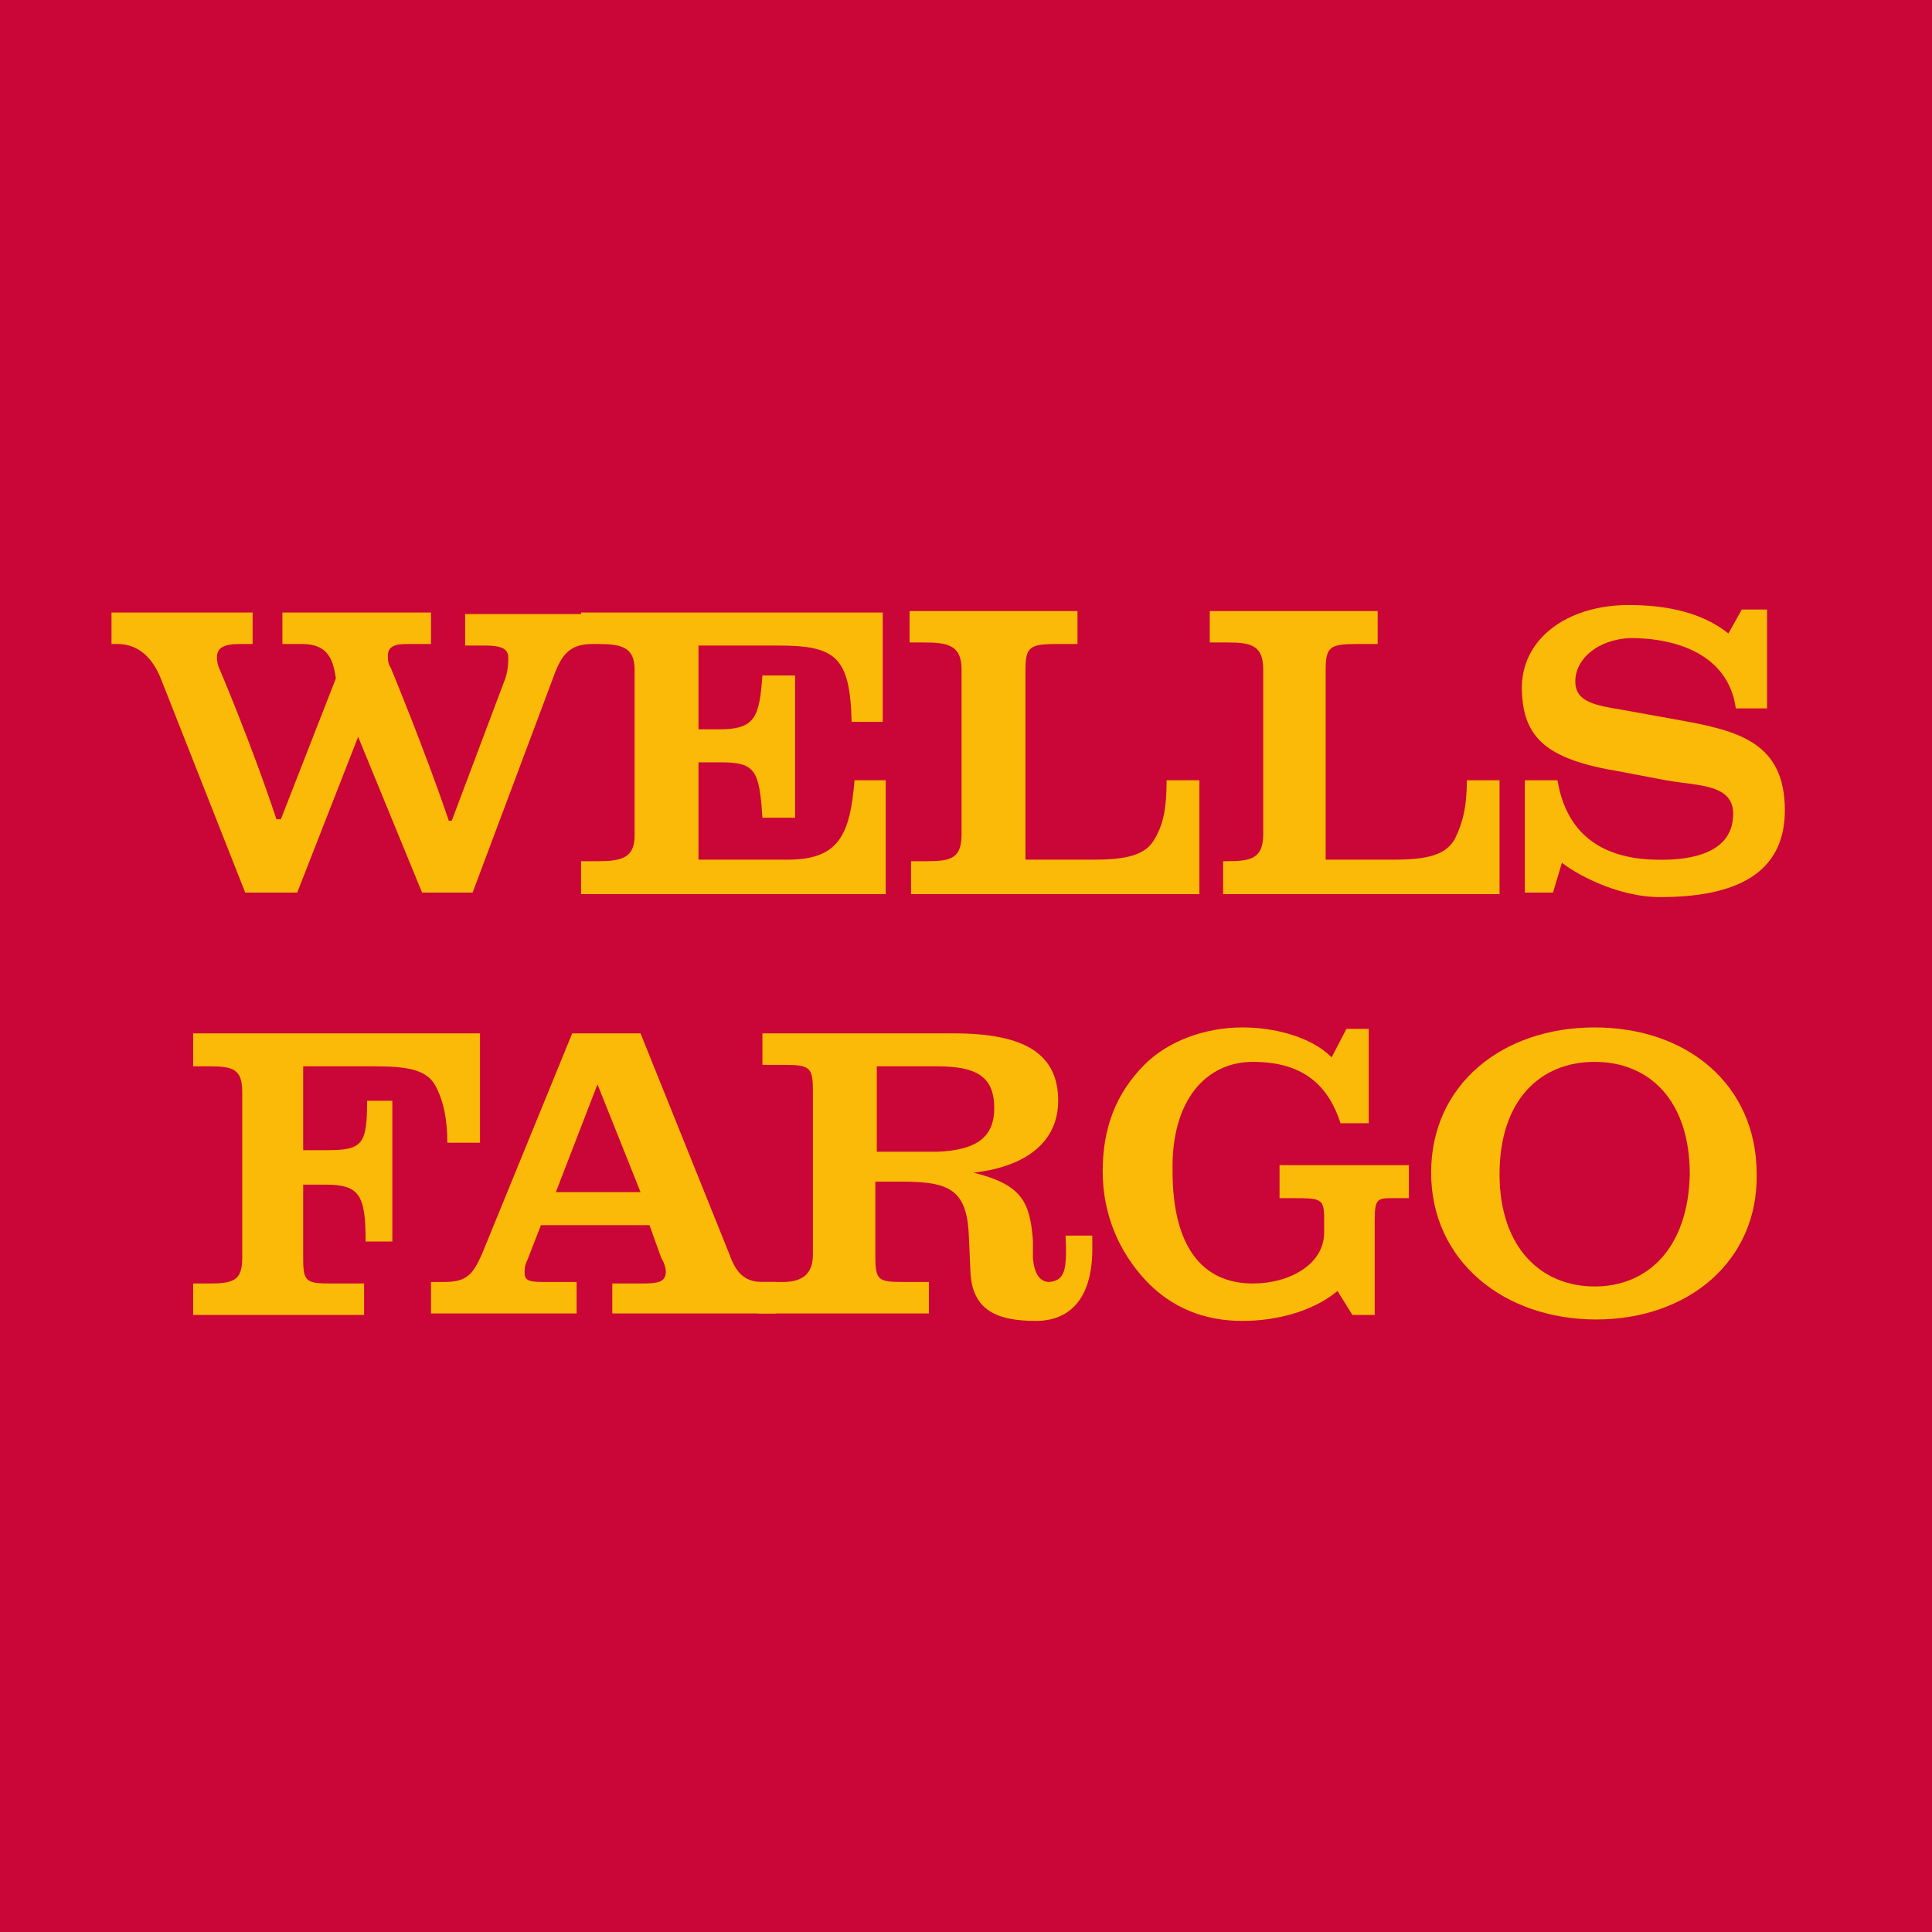 <svg width="24" height="24" viewBox="0 0 24 24" fill="none" xmlns="http://www.w3.org/2000/svg">
<g clip-path="url(#clip0_436_2545)">
<path d="M24 0H0V24H24V0Z" fill="#CA0538"/>
<path d="M15.194 11.088V10.698H15.249C15.545 10.698 15.692 10.661 15.692 10.363V8.316C15.692 8.019 15.545 7.981 15.249 7.981H15.028V7.591H17.114V8H16.855C16.523 8 16.468 8.037 16.468 8.316V10.679H17.317C17.723 10.679 17.963 10.623 18.074 10.419C18.166 10.233 18.222 10.028 18.222 9.693C18.277 9.693 18.628 9.693 18.628 9.693V11.107H15.194M11.317 11.088V10.698H11.52C11.815 10.698 11.945 10.661 11.945 10.363V8.316C11.945 8.019 11.778 7.981 11.483 7.981H11.299V7.591H13.385V8H13.126C12.794 8 12.739 8.037 12.739 8.316V10.679H13.588C13.994 10.679 14.234 10.623 14.345 10.419C14.455 10.233 14.492 10.028 14.492 9.693C14.566 9.693 14.899 9.693 14.899 9.693V11.107H11.317V11.088ZM7.218 11.088V10.698H7.422C7.717 10.698 7.883 10.661 7.883 10.381C7.883 8.335 7.883 10.381 7.883 8.316C7.883 8.037 7.717 8 7.422 8H7.218V7.609C10.966 7.609 7.218 7.609 10.966 7.609V8.967H10.579C10.56 8.149 10.375 8.019 9.655 8.019H8.677V9.06H8.935C9.378 9.06 9.434 8.912 9.471 8.391H9.877V10.158H9.471C9.434 9.563 9.378 9.47 8.954 9.47H8.677V10.679H9.785C10.412 10.679 10.56 10.381 10.615 9.693H11.003V11.107H7.218V11.088ZM7.366 8C7.089 8 6.978 8.112 6.868 8.428L5.871 11.088H5.243L4.449 9.153L3.692 11.088H3.046L2.012 8.465C1.902 8.167 1.717 8 1.458 8H1.385V7.609H3.138V8H2.972C2.769 8 2.695 8.056 2.695 8.167C2.695 8.186 2.695 8.223 2.714 8.279C2.714 8.279 3.12 9.228 3.434 10.177C3.471 10.177 3.489 10.177 3.489 10.177L4.172 8.428C4.135 8.149 4.043 8 3.748 8H3.508V7.609H5.354V8H5.058C4.892 8 4.818 8.037 4.818 8.149C4.818 8.186 4.818 8.242 4.855 8.298C4.855 8.298 5.28 9.321 5.575 10.195C5.612 10.195 5.612 10.195 5.612 10.195L6.277 8.428C6.314 8.316 6.314 8.223 6.314 8.167C6.314 8.056 6.222 8.019 6.018 8.019H5.778V7.628H7.458V8H7.366Z" fill="#FBBA07"/>
<path d="M22.172 10.065C22.172 10.865 21.545 11.144 20.622 11.144C20.068 11.144 19.532 10.828 19.403 10.716L19.292 11.088H18.942V9.693H19.348C19.459 10.363 19.901 10.66 20.548 10.679C21.102 10.698 21.489 10.549 21.526 10.177C21.581 9.73 21.102 9.767 20.695 9.693L20.105 9.581C19.218 9.433 18.923 9.172 18.905 8.577C18.886 7.944 19.459 7.516 20.234 7.516C20.603 7.516 21.102 7.572 21.471 7.87L21.637 7.572H21.951V8.8H21.563C21.471 8.13 20.825 7.926 20.252 7.926C19.846 7.944 19.569 8.186 19.569 8.465C19.569 8.726 19.828 8.763 20.16 8.819L20.88 8.949C21.6 9.079 22.172 9.228 22.172 10.065Z" fill="#FBBA07"/>
<path d="M5.557 14.195C5.557 13.935 5.52 13.693 5.409 13.488C5.298 13.284 5.058 13.246 4.634 13.246H3.766V14.288H4.062C4.505 14.288 4.56 14.214 4.56 13.674H4.874V15.423H4.542C4.542 14.847 4.468 14.716 4.043 14.716H3.766V15.628C3.766 15.925 3.803 15.944 4.117 15.944H4.523V16.335H2.4V15.944H2.603C2.898 15.944 3.009 15.907 3.009 15.628C3.009 13.581 3.009 15.628 3.009 13.563C3.009 13.284 2.898 13.246 2.603 13.246H2.4V12.837C5.963 12.837 2.4 12.837 5.963 12.837V14.195H5.557Z" fill="#FBBA07"/>
<path d="M7.606 16.335V15.944H7.975C8.178 15.944 8.271 15.925 8.271 15.795C8.271 15.758 8.252 15.684 8.215 15.628L8.068 15.219H6.72L6.554 15.646C6.517 15.721 6.517 15.758 6.517 15.814C6.517 15.925 6.609 15.925 6.794 15.925H7.163V16.316H5.354V15.925H5.52C5.797 15.925 5.871 15.832 5.982 15.591L7.108 12.837H7.957L9.065 15.591C9.157 15.851 9.286 15.925 9.471 15.925H9.637V16.316H7.606M7.422 13.47L6.905 14.809H7.957L7.422 13.47Z" fill="#FBBA07"/>
<path d="M13.569 15.516C13.569 16.149 13.274 16.409 12.868 16.409C12.388 16.409 12.074 16.279 12.055 15.795L12.037 15.386C12.018 14.809 11.834 14.679 11.225 14.679H10.874V15.609C10.874 15.907 10.911 15.925 11.225 15.925H11.539V16.316H9.415V15.925H9.729C9.932 15.925 10.098 15.851 10.098 15.591V13.544C10.098 13.265 10.062 13.228 9.748 13.228H9.471V12.837H11.852C12.739 12.837 13.145 13.098 13.145 13.674C13.145 14.177 12.757 14.493 12.092 14.567C12.702 14.716 12.794 14.94 12.831 15.405C12.831 15.442 12.831 15.553 12.831 15.628C12.849 15.832 12.923 15.925 13.034 15.925C13.237 15.907 13.255 15.758 13.237 15.349H13.569C13.569 15.405 13.569 15.46 13.569 15.516ZM12.351 13.767C12.351 13.358 12.111 13.246 11.631 13.246H10.892V14.307H11.649C12.111 14.288 12.351 14.139 12.351 13.767Z" fill="#FBBA07"/>
<path d="M16.652 13.953C16.486 13.432 16.135 13.191 15.563 13.191C14.991 13.191 14.548 13.656 14.566 14.549C14.566 15.46 14.917 15.944 15.563 15.944C16.025 15.944 16.449 15.702 16.449 15.312V15.126C16.449 14.884 16.394 14.884 16.062 14.884H15.895V14.474H17.502V14.884H17.372C17.114 14.884 17.077 14.865 17.077 15.163V16.335H16.8L16.615 16.037C16.302 16.298 15.84 16.409 15.434 16.409C14.954 16.409 14.548 16.242 14.234 15.907C13.902 15.553 13.698 15.088 13.698 14.549C13.698 14.009 13.865 13.581 14.215 13.228C14.511 12.93 14.972 12.763 15.434 12.763C15.822 12.763 16.283 12.874 16.542 13.135L16.726 12.781H17.003V13.953H16.652Z" fill="#FBBA07"/>
<path d="M19.828 16.391C18.683 16.391 17.778 15.665 17.778 14.567C17.778 13.47 18.665 12.763 19.809 12.763C20.954 12.763 21.822 13.47 21.822 14.586C21.84 15.665 20.972 16.391 19.828 16.391ZM20.991 14.586C20.991 13.674 20.492 13.191 19.809 13.191C19.126 13.191 18.628 13.674 18.628 14.586C18.628 15.498 19.145 15.981 19.809 15.981C20.474 15.981 20.972 15.498 20.991 14.586Z" fill="#FBBA07"/>
</g>
<defs>
<clipPath id="clip0_436_2545">
<rect width="24" height="24" fill="white"/>
</clipPath>
</defs>
</svg>
